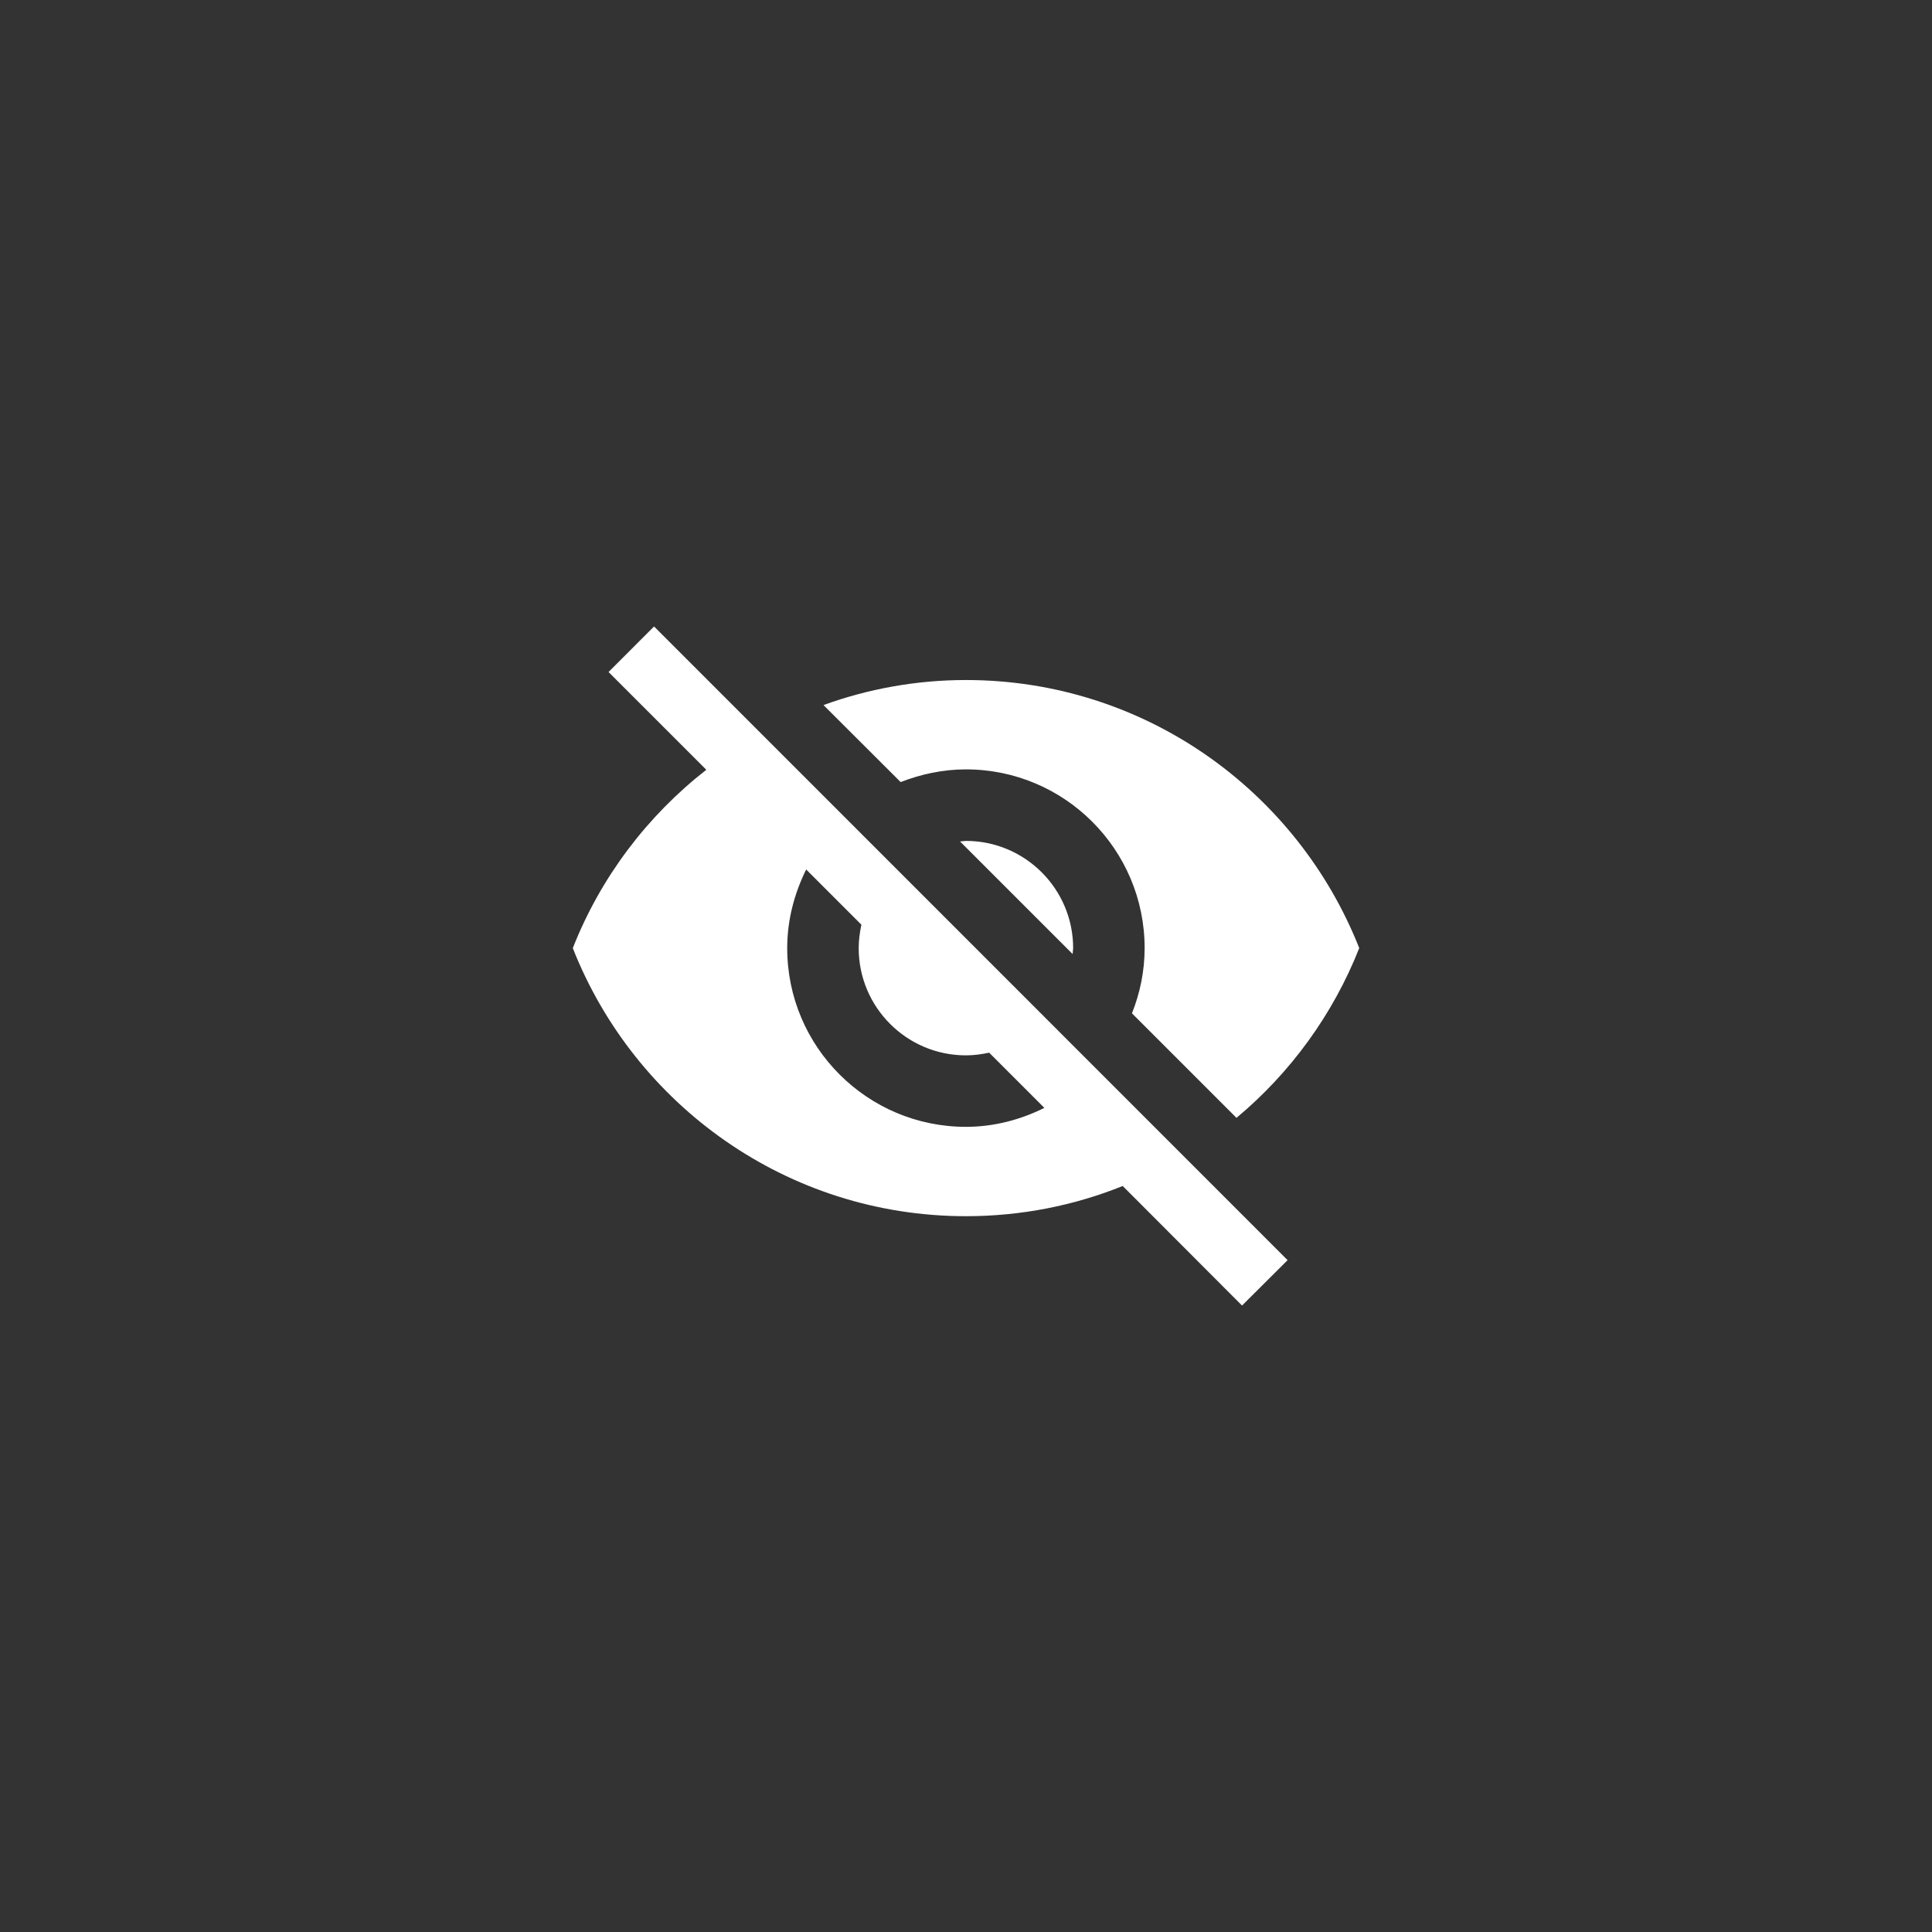 <svg version="1.1" xmlns="http://www.w3.org/2000/svg" xmlns:xlink="http://www.w3.org/1999/xlink" width="48" height="48"><rect width="100%" height="100%" fill="#333333" stroke="none"/><defs><linearGradient x1="0" y1="0" x2="0" y2="0" gradientUnits="userSpaceOnUse" id="color-1"><stop offset="0" stop-color="#000000" stop-opacity="0.3"></stop><stop offset="1" stop-color="#000000" stop-opacity="0"></stop></linearGradient><filter id="dropshadow-base"><feColorMatrix type="matrix" values="0 0 0 0 0  0 0 0 0 0  0 0 0 0 0  0 0 0 .8 0"></feColorMatrix> <feOffset dx="0" dy="1"></feOffset> <feGaussianBlur stdDeviation="1"></feGaussianBlur> <feComposite in="SourceGraphic"></feComposite></filter><filter id="dropshadow-banner" x="-10%" y="-10%" width="120%" height="130%"><feColorMatrix type="matrix" values="0 0 0 0 0  0 0 0 0 0  0 0 0 0 0  0 0 0 .4 0"></feColorMatrix> <feOffset dx="0" dy="1"></feOffset> <feGaussianBlur stdDeviation="0.5"></feGaussianBlur> <feComposite in="SourceGraphic"></feComposite></filter></defs><g fill="none" fill-rule="nonzero" stroke="none" stroke-width="none" stroke-linecap="butt" stroke-linejoin="miter" stroke-miterlimit="10" stroke-dasharray="" stroke-dashoffset="0" font-family="none" font-weight="none" font-size="none" text-anchor="none" style="mix-blend-mode: normal"><path d="M2,24c0,-12.15 9.85,-22 22,-22c12.15,0 22,9.85 22,22c0,12.15 -9.85,22 -22,22c-12.15,0 -22,-9.85 -22,-22z" id="base 1 9" fill-opacity="0" fill="#512da8" stroke-width="1"></path><path d="" fill="url(#color-1)" stroke-width="1"></path><path d="M23.998,19.116c2.451,0 4.44,1.989 4.44,4.44c0,0.573 -0.115,1.119 -0.315,1.621l2.597,2.597c1.341,-1.119 2.398,-2.566 3.05,-4.218c-1.541,-3.898 -5.328,-6.66 -9.772,-6.66c-1.243,0 -2.433,0.222 -3.539,0.622l1.918,1.914c0.502,-0.195 1.048,-0.315 1.621,-0.315zM15.118,16.696l2.025,2.025l0.404,0.404c-1.465,1.146 -2.624,2.668 -3.317,4.431c1.536,3.898 5.328,6.66 9.768,6.66c1.376,0 2.691,-0.266 3.894,-0.75l0.377,0.377l2.588,2.593l1.132,-1.128l-15.74,-15.744zM20.028,21.602l1.372,1.372c-0.04,0.191 -0.067,0.382 -0.067,0.582c0,1.47 1.194,2.664 2.664,2.664c0.2,0 0.391,-0.027 0.577,-0.067l1.372,1.372c-0.591,0.293 -1.248,0.471 -1.949,0.471c-2.451,0 -4.44,-1.989 -4.44,-4.44c0,-0.702 0.178,-1.359 0.471,-1.954zM23.851,20.905l2.797,2.797l0.013,-0.147c0,-1.47 -1.194,-2.664 -2.664,-2.664z" fill="none" stroke-width="0"></path><path d="M22.377,19.431l-1.918,-1.914c1.106,-0.4 2.295,-0.622 3.539,-0.622c4.444,0 8.232,2.762 9.772,6.66c-0.653,1.652 -1.709,3.099 -3.05,4.218l-2.597,-2.597c0.2,-0.502 0.315,-1.048 0.315,-1.621c0,-2.451 -1.989,-4.44 -4.44,-4.44c-0.573,0 -1.119,0.12 -1.621,0.315zM16.25,15.564l15.74,15.744l-1.132,1.128l-2.588,-2.593l-0.377,-0.377c-1.203,0.484 -2.517,0.75 -3.894,0.75c-4.44,0 -8.232,-2.762 -9.768,-6.66c0.693,-1.763 1.851,-3.286 3.317,-4.431l-2.429,-2.429zM19.558,23.556c0,2.451 1.989,4.44 4.44,4.44c0.702,0 1.359,-0.178 1.949,-0.471l-1.372,-1.372c-0.186,0.04 -0.377,0.067 -0.577,0.067c-1.47,0 -2.664,-1.194 -2.664,-2.664c0,-0.2 0.027,-0.391 0.067,-0.582l-1.372,-1.372c-0.293,0.595 -0.471,1.252 -0.471,1.954zM23.998,20.892c1.47,0 2.664,1.194 2.664,2.664l-0.013,0.147l-2.797,-2.797z" fill="#ffffff" stroke-width="0"></path><path d="M2,24c0,-12.15 9.85,-22 22,-22c12.15,0 22,9.85 22,22c0,12.15 -9.85,22 -22,22c-12.15,0 -22,-9.85 -22,-22z" id="base 1 5 1" fill="none" stroke-width="1"></path><path d="M2,24c0,-12.15 9.85,-22 22,-22c12.15,0 22,9.85 22,22c0,12.15 -9.85,22 -22,22c-12.15,0 -22,-9.85 -22,-22z" id="base 1 1 1" fill="none" stroke-width="1"></path><g fill="#000000" stroke-width="1" font-family="Roboto, sans-serif" font-weight="400" font-size="14" text-anchor="start"></g><rect x="2" y="2" width="44" height="22" fill="none" stroke-width="1"></rect><path d="M2,24v-22h44v22z" fill="none" stroke-width="1"></path><path d="M2,24v-22h44v22z" fill="none" stroke-width="1"></path><path d="M2,24v-22h44v22z" fill="none" stroke-width="1"></path><path d="M2,24v-22h44v22z" fill="none" stroke-width="1"></path><g fill="#000000" stroke-width="1" font-family="Roboto, sans-serif" font-weight="400" font-size="14" text-anchor="start"></g><rect x="2" y="2" width="44" height="22" fill="none" stroke-width="1"></rect><path d="M2,24v-22h44v22z" fill="none" stroke-width="1"></path><path d="M2,24v-22h44v22z" fill="none" stroke-width="1"></path><path d="M2,24v-22h44v22z" fill="none" stroke-width="1"></path><path d="M2,24v-22h44v22z" fill="none" stroke-width="1"></path></g></svg>
